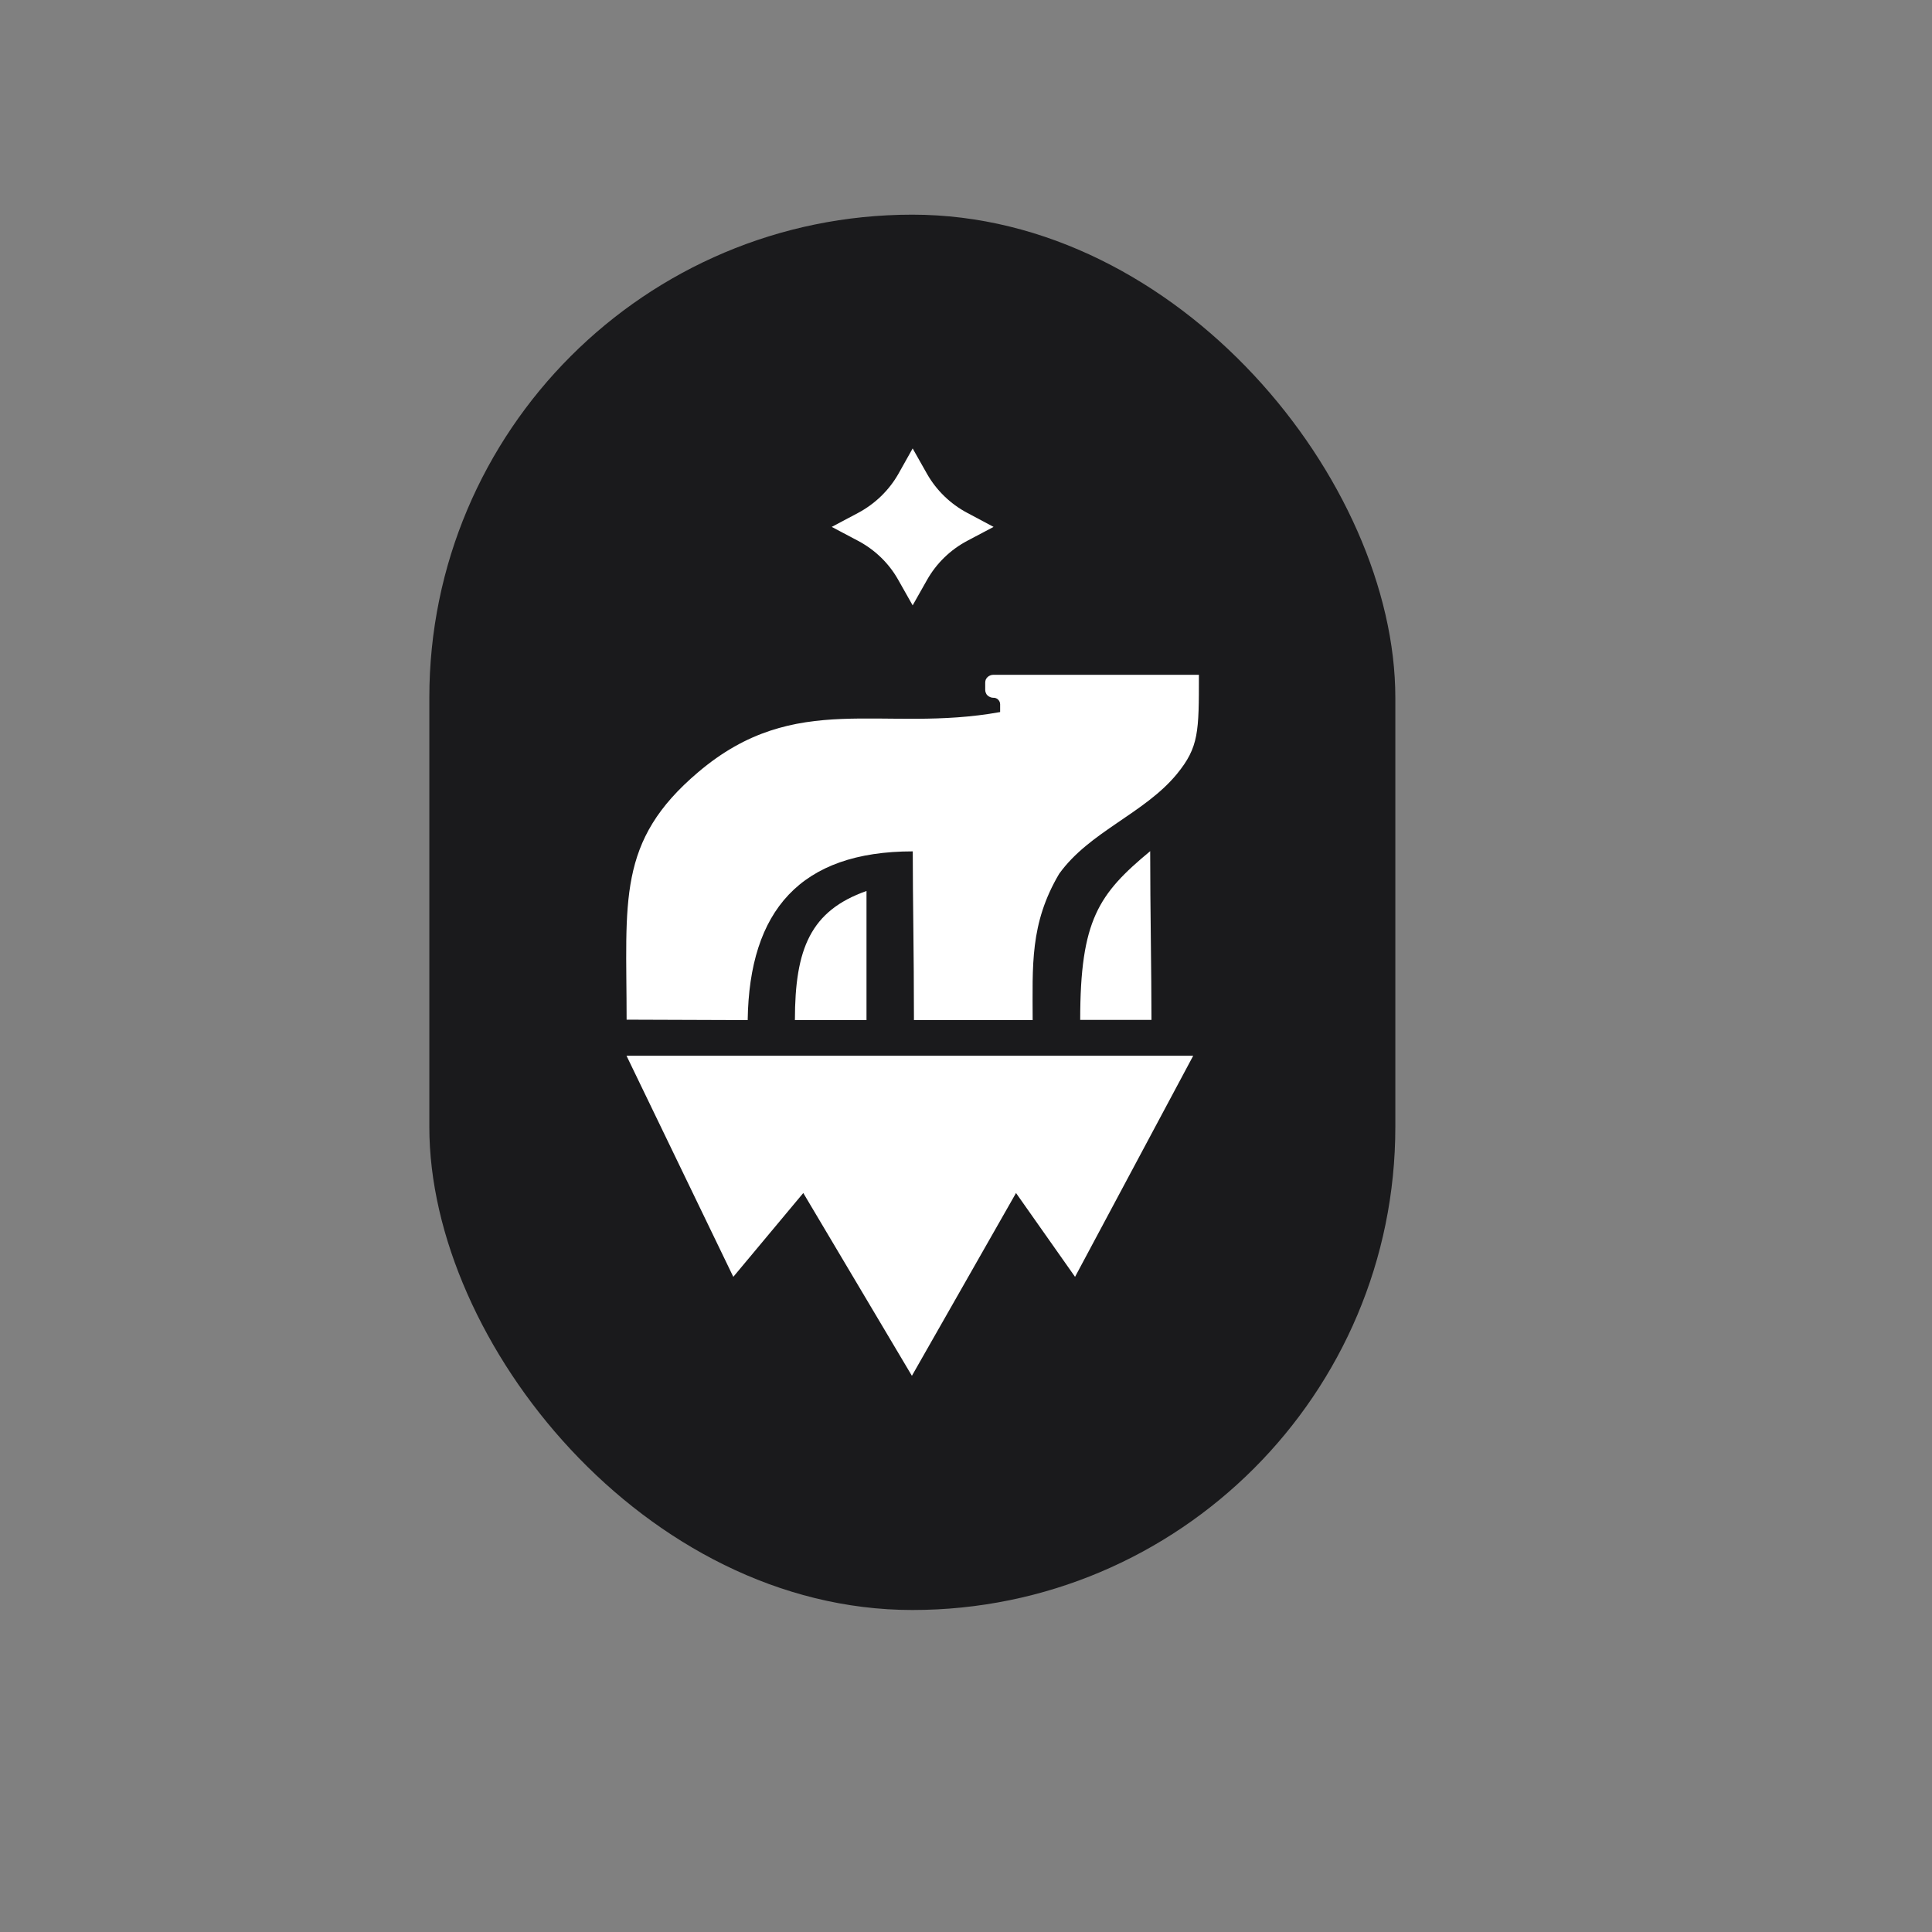 <svg width="18" height="18" viewBox="0 0 18 18" fill="none" xmlns="http://www.w3.org/2000/svg">
<rect x="0" y="0" width="18" height="18" fill="#808080" stroke="none"/>
<rect x="4" y="2" width="9" height="13" rx="4.5" fill="#1A1A1C"/>
<path d="M9.179 6.36V6.428C9.179 6.437 9.181 6.447 9.185 6.456C9.188 6.465 9.194 6.473 9.201 6.48C9.208 6.486 9.217 6.492 9.226 6.495C9.235 6.499 9.245 6.501 9.255 6.501V6.501C9.263 6.5 9.271 6.502 9.279 6.505C9.287 6.508 9.294 6.512 9.299 6.518C9.305 6.524 9.31 6.53 9.313 6.538C9.316 6.545 9.318 6.553 9.318 6.561V6.634C8.221 6.833 7.417 6.42 6.505 7.194C5.743 7.839 5.838 8.393 5.838 9.5L6.966 9.504C6.981 8.485 7.457 7.932 8.504 7.932C8.504 8.393 8.515 8.86 8.515 9.504H9.621C9.621 9 9.593 8.606 9.868 8.141C10.15 7.748 10.663 7.579 10.965 7.211C11.17 6.96 11.17 6.819 11.17 6.287H9.254C9.244 6.287 9.234 6.289 9.225 6.293C9.216 6.296 9.208 6.302 9.201 6.308C9.194 6.315 9.188 6.323 9.184 6.332C9.181 6.341 9.179 6.35 9.179 6.36Z" fill="white"/>
<path d="M10.716 7.93C10.236 8.328 10.064 8.571 10.064 9.502H10.728C10.728 9.056 10.716 8.461 10.716 7.93Z" fill="white"/>
<path d="M7.406 9.504H8.073V8.301C7.552 8.485 7.406 8.839 7.406 9.504Z" fill="white"/>
<path d="M8.37 4.415L8.503 4.178L8.637 4.415C8.724 4.568 8.854 4.695 9.013 4.779L9.257 4.909L9.013 5.038C8.854 5.122 8.724 5.249 8.637 5.403L8.503 5.64L8.369 5.403C8.283 5.249 8.152 5.122 7.993 5.038L7.749 4.909L7.994 4.779C8.152 4.695 8.283 4.568 8.37 4.415V4.415Z" fill="white"/>
<path d="M11.117 9.836L10.016 11.896L9.466 11.115L8.496 12.818L7.484 11.115L6.832 11.896L5.837 9.836H11.117Z" fill="white"/>
</svg>
